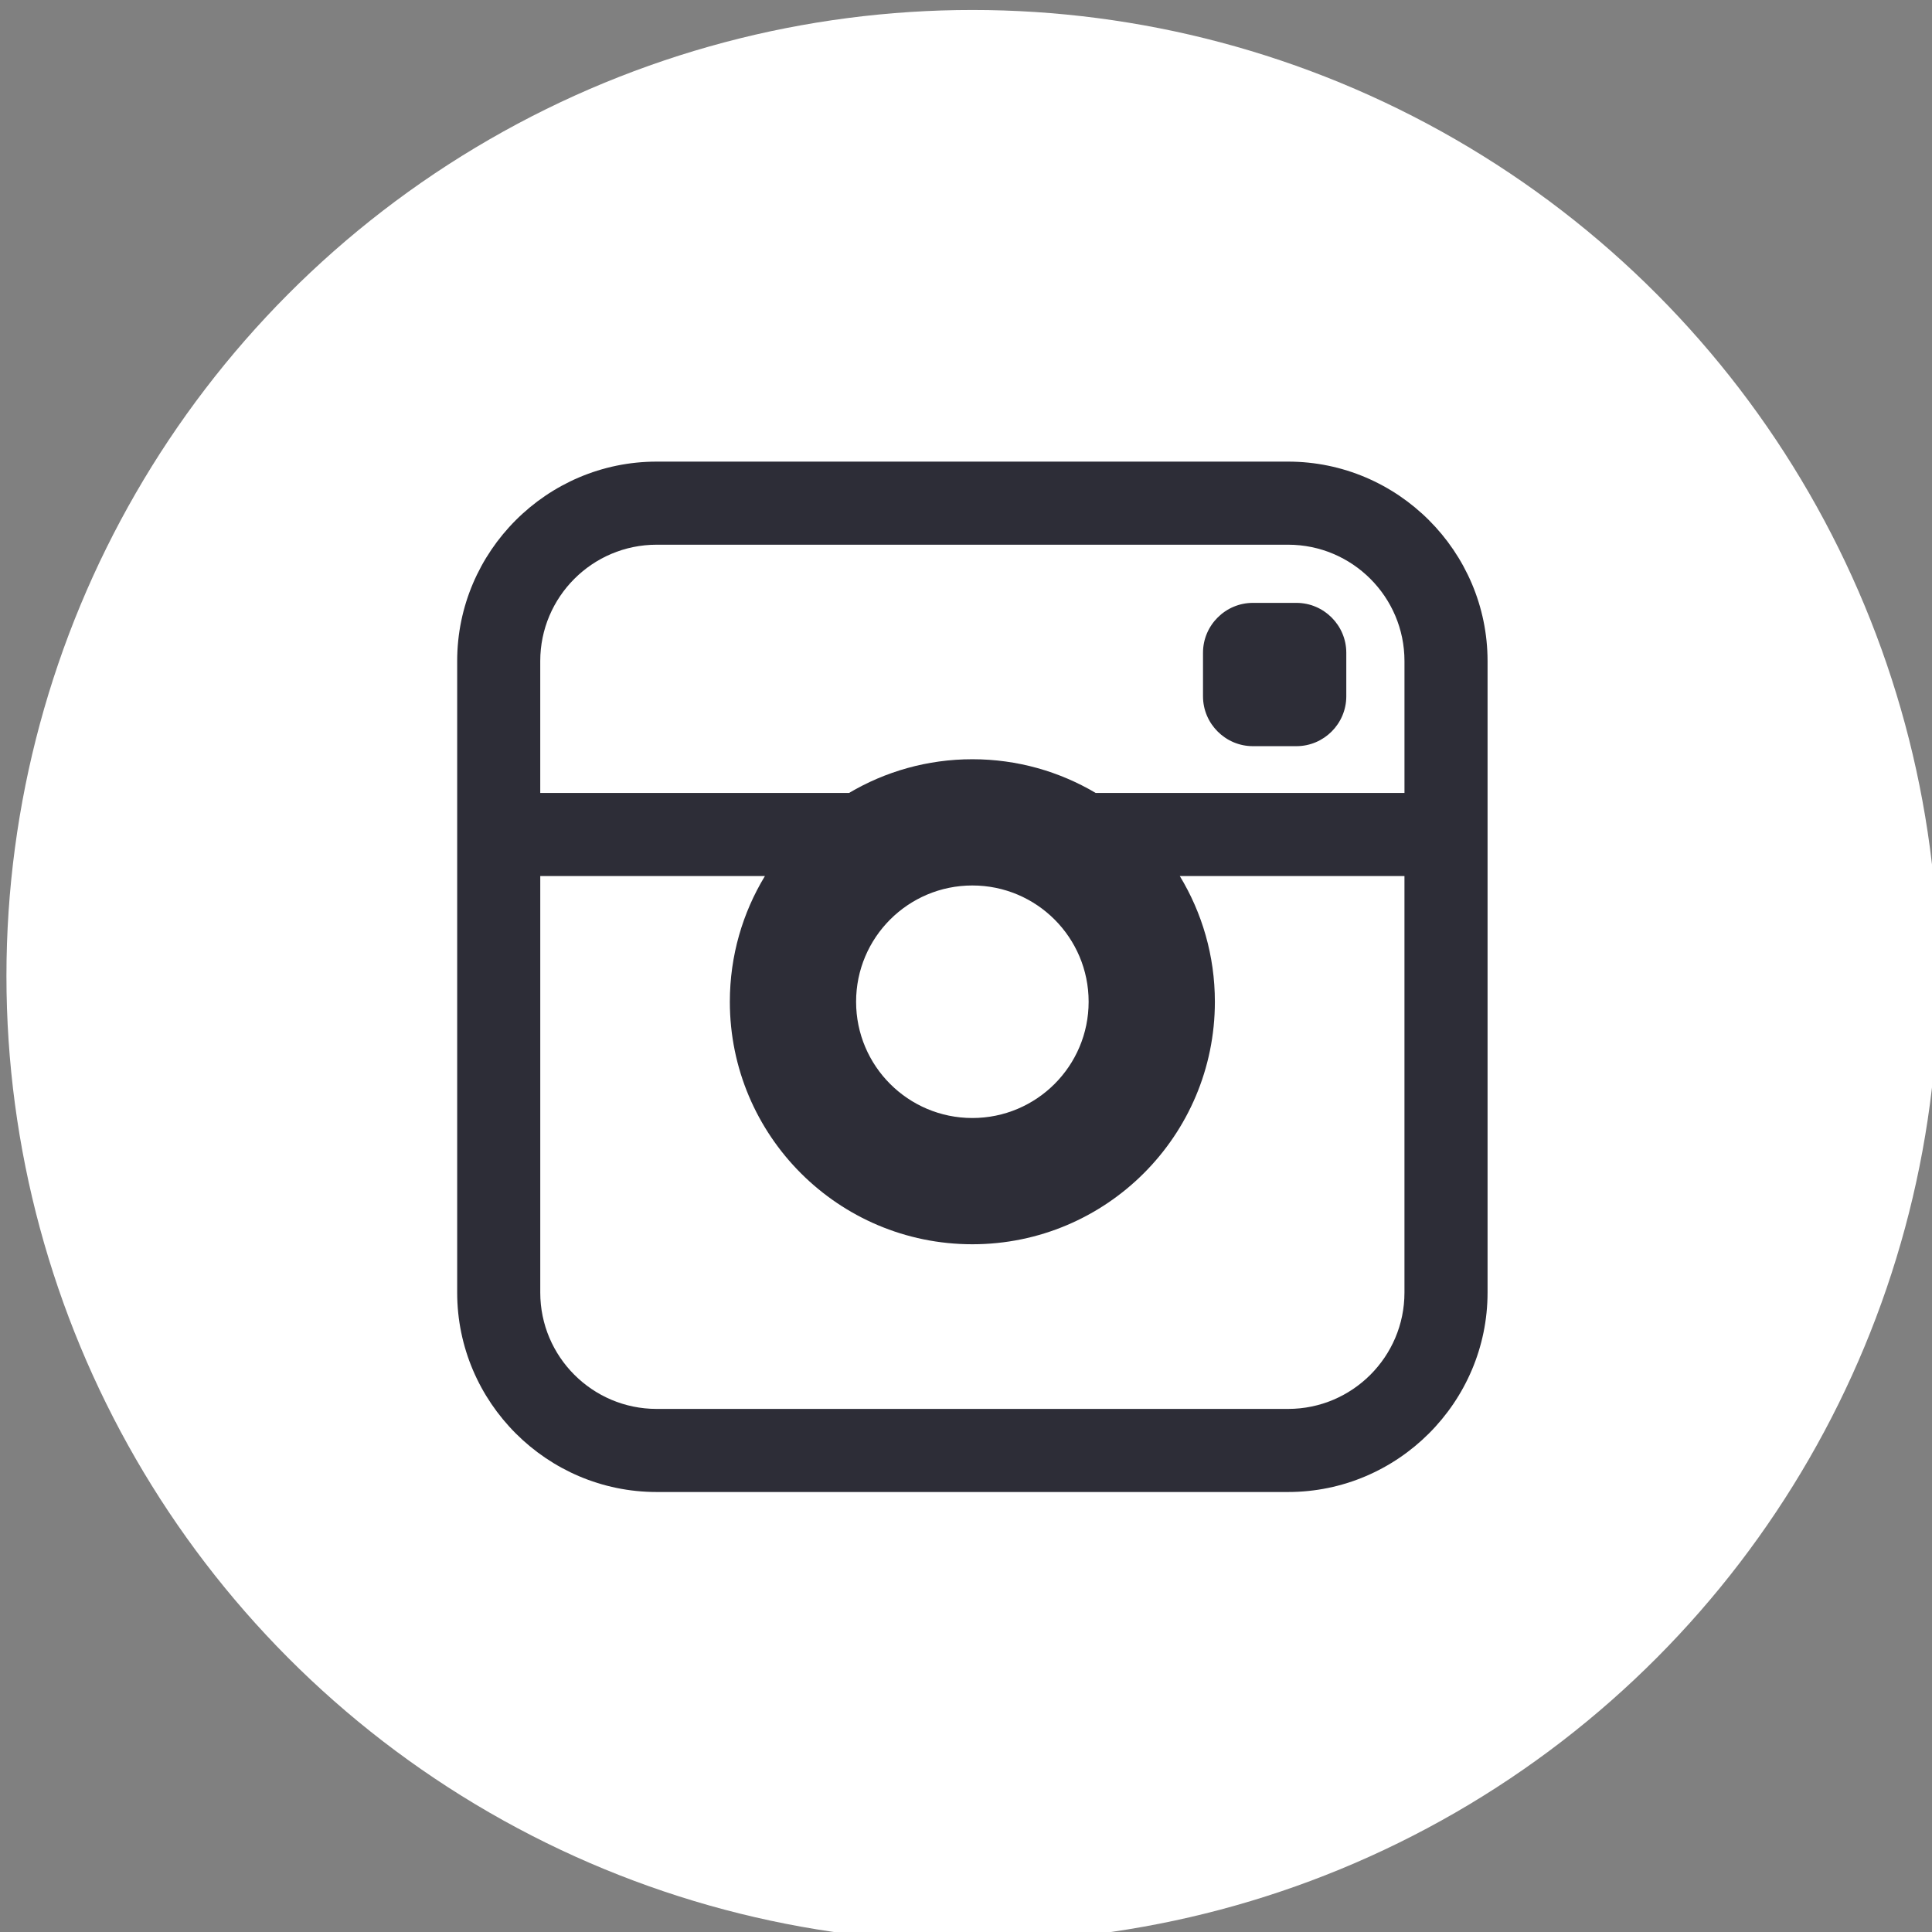 <?xml version="1.0" encoding="utf-8"?>
<!-- Generator: Adobe Illustrator 16.0.0, SVG Export Plug-In . SVG Version: 6.00 Build 0)  -->
<!DOCTYPE svg PUBLIC "-//W3C//DTD SVG 1.1//EN" "http://www.w3.org/Graphics/SVG/1.1/DTD/svg11.dtd">
<svg version="1.1" id="Layer_1" xmlns="http://www.w3.org/2000/svg" xmlns:xlink="http://www.w3.org/1999/xlink" x="0px" y="0px"
	 width="150px" height="150px" viewBox="0 0 150 150" enable-background="new 0 0 150 150" xml:space="preserve">
<rect x="0" y="0" width="150" height="150" fill="#808080" stroke="none"/>
<g>
	<circle fill="#FFFFFF" cx="75.5" cy="75.775" r="75"/>
	<g>
		<path fill="#2D2D37" d="M100.01,35.84H50.979c-8.517,0-15.484,6.967-15.484,15.483v49.032c0,8.516,6.968,15.484,15.484,15.484
			h49.031c8.517,0,15.484-6.969,15.484-15.484V51.323C115.494,42.807,108.526,35.84,100.01,35.84z M50.979,42.291h49.031
			c4.98,0,9.033,4.052,9.033,9.032v10.241H85.068c-2.805-1.66-6.077-2.617-9.574-2.617s-6.77,0.957-9.574,2.617H41.945V51.323
			C41.945,46.343,45.998,42.291,50.979,42.291z M84.521,77.775c0,4.986-4.042,9.027-9.027,9.027s-9.027-4.041-9.027-9.027
			s4.042-9.027,9.027-9.027S84.521,72.789,84.521,77.775z M100.01,109.388H50.979c-4.98,0-9.033-4.052-9.033-9.032v-32.34h17.443
			c-1.728,2.846-2.724,6.188-2.724,9.76c0,10.398,8.431,18.828,18.829,18.828s18.829-8.43,18.829-18.828
			c0-3.572-0.996-6.914-2.724-9.76h17.443v32.34C109.043,105.336,104.99,109.388,100.01,109.388z"/>
		<path fill="#2D2D37" d="M97.272,57.932h3.383c2.129,0,3.871-1.741,3.871-3.87v-3.384c0-2.129-1.742-3.871-3.871-3.871h-3.383
			c-2.129,0-3.871,1.742-3.871,3.871v3.384C93.401,56.19,95.144,57.932,97.272,57.932z"/>
	</g>
</g>
</svg>
